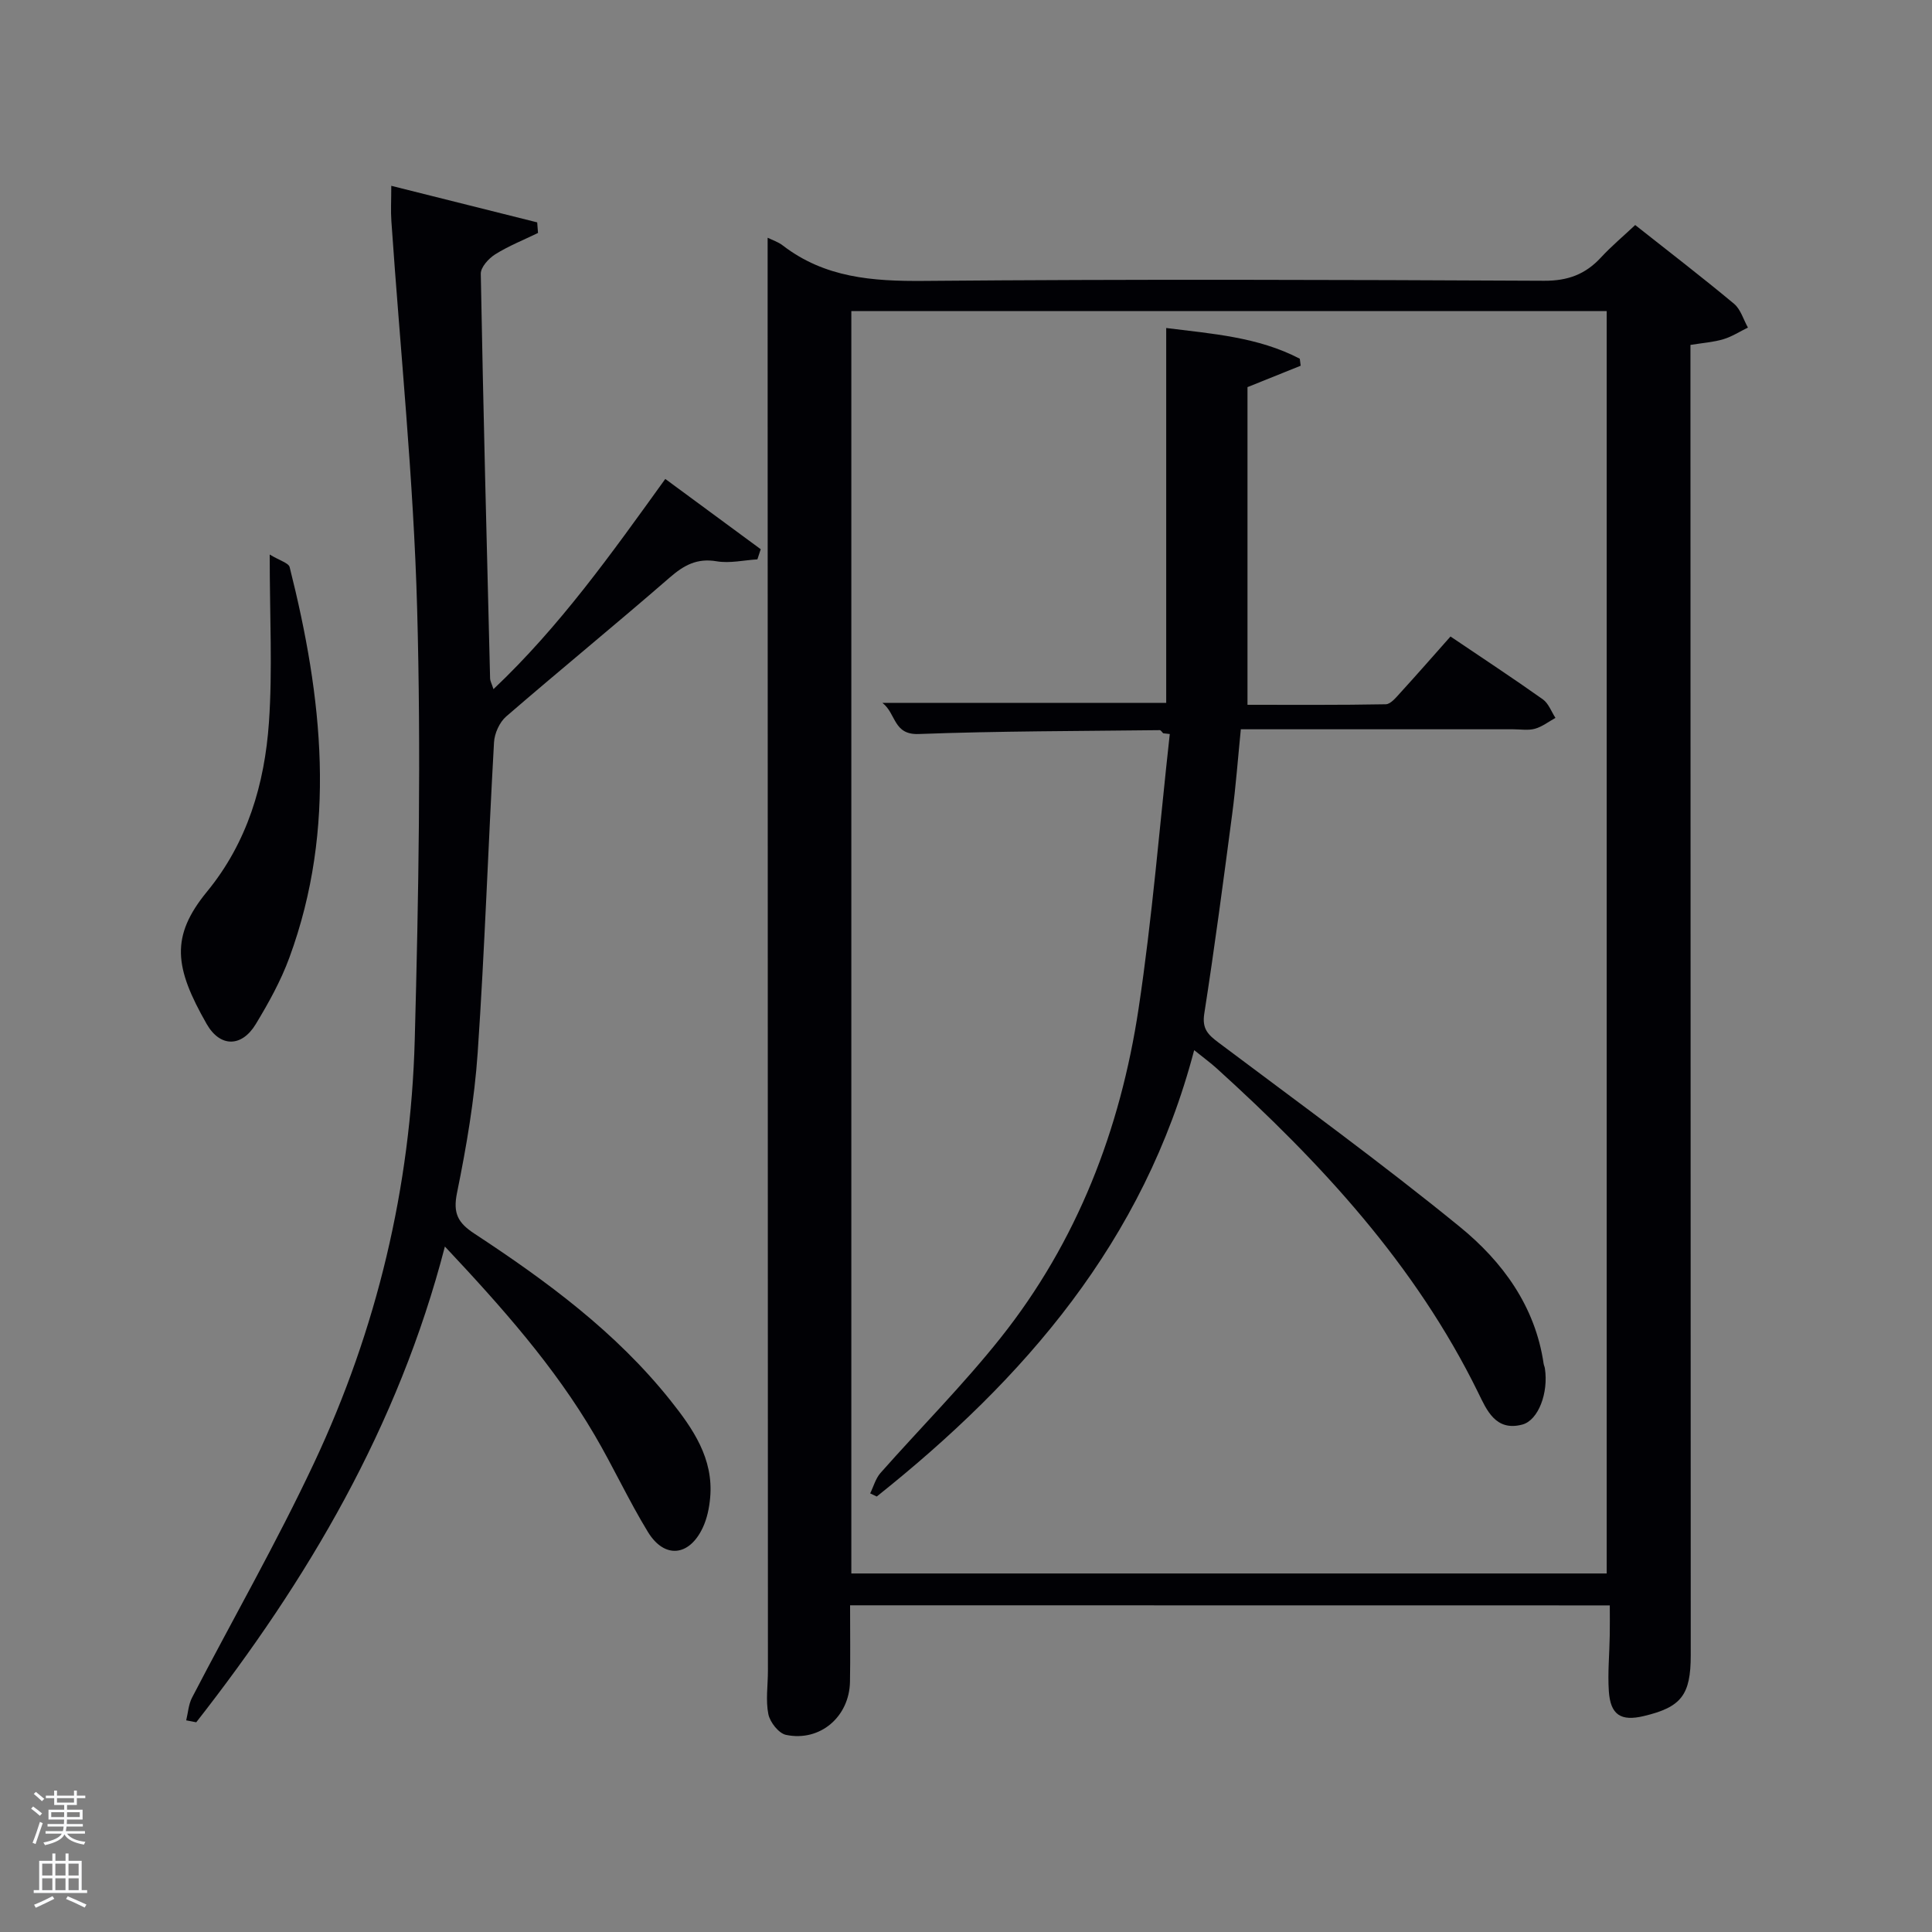 <svg enable-background="new 0 0 400 400" viewBox="0 0 400 400" xmlns="http://www.w3.org/2000/svg"><rect x="0" y="0" width="400" height="400" fill="#808080" stroke="none"/><path d="m6.44 374.46.42-.45c.65.47 1.27.95 1.85 1.44l-.45.49c-.65-.56-1.25-1.06-1.82-1.48m.93 7.33-.63-.26c.55-1.36 1.05-2.8 1.52-4.33.19.1.38.19.59.27-.46 1.29-.95 2.73-1.48 4.32m-.38-10.38.44-.42c.43.34 1.01.82 1.74 1.44l-.49.49c-.53-.51-1.09-1.01-1.69-1.51m2.5.35h1.72v-1.04h.59v1.04h3.52v-1.04h.59v1.04h1.75v.53h-1.75v1.42h-2.03v.97h3.22v2.03h-3.24c0 .35-.01.66-.03.93h3.32v.53h-3.37c-.03.27-.08.58-.15.94h3.96v.53h-3.71c.67.92 1.93 1.48 3.79 1.68-.13.24-.23.44-.29.59-2.13-.38-3.48-1.08-4.04-2.12-.43.97-1.77 1.72-4.03 2.23-.09-.19-.2-.37-.33-.55 2.1-.42 3.37-1.03 3.81-1.83h-3.36v-.53h3.58c.08-.29.13-.61.16-.94h-3.33v-.53h3.39c.02-.27.04-.58.04-.93h-3.23v-2.03h3.25v-.97h-2.07v-1.42h-1.73zm1.12 3.44v1h2.65c.01-.3.02-.44.02-.4v-.25-.35zm1.19-2h3.52v-.91h-3.52zm4.71 2h-2.63v.59c0 .15-.01.28-.01.4h2.64z" fill="#fafbfc"/><path d="m13.56 383.74h.63v1.52h2.72v6.07h1.13v.6h-11.06v-.6h1.13v-6.07h2.73v-1.52h.63v1.52h2.1v-1.52zm-2.69 8.83.38.56c-1.24.63-2.53 1.25-3.85 1.85-.1-.21-.21-.42-.34-.63 1.36-.55 2.63-1.15 3.81-1.78m-2.13-4.27h2.1v-2.45h-2.1zm0 3.04h2.1v-2.46h-2.1zm2.72-3.04h2.1v-2.45h-2.1zm0 3.04h2.1v-2.46h-2.1zm6.07 3.6c-1.41-.71-2.7-1.3-3.86-1.78l.35-.56c1.45.62 2.75 1.19 3.88 1.72zm-1.25-9.09h-2.1v2.45h2.1zm-2.09 5.49h2.1v-2.46h-2.1z" fill="#fafbfc"/><g fill="#010105"><path d="m176 332.36c0 5.51.07 10.66-.02 15.81-.12 7.25-6.18 12.49-13.24 11.02-1.51-.31-3.33-2.63-3.66-4.29-.58-2.87-.09-5.96-.09-8.96-.02-92.64-.04-185.28-.06-277.92 0-6.22 0-12.45 0-18.8.86.43 2.16.84 3.16 1.62 8.68 6.67 18.56 7.41 29.15 7.32 42.82-.37 85.64-.24 128.46-.03 4.93.02 8.54-1.34 11.76-4.82 2.13-2.31 4.56-4.34 7.09-6.72 6.96 5.5 13.82 10.77 20.46 16.3 1.38 1.15 1.94 3.26 2.88 4.93-1.69.82-3.31 1.88-5.08 2.41-2.03.61-4.21.76-6.82 1.18v5.87c.02 88.48.05 176.95.06 265.43 0 8.23-1.96 10.74-9.71 12.58-4.76 1.14-6.93-.24-7.25-5.19-.25-3.8.13-7.64.19-11.46.04-1.97.01-3.93.01-6.26-52.28-.02-104.48-.02-157.29-.02zm156.65-6.59c0-87.43 0-174.46 0-261.37-52.39 0-104.43 0-156.39 0v261.37z"/><path d="m38.55 356.18c.39-1.58.48-3.3 1.21-4.7 8.42-16.22 17.52-32.11 25.28-48.63 13-27.67 20-57.06 20.83-87.62.8-29.78 1.32-59.61.49-89.37-.74-26.72-3.5-53.38-5.33-80.07-.15-2.13-.02-4.27-.02-7.32 10.37 2.6 20.29 5.08 30.21 7.57.06.73.11 1.46.17 2.19-2.98 1.45-6.08 2.68-8.87 4.43-1.35.85-3.01 2.67-2.98 4.03.51 27.94 1.23 55.88 1.93 83.81.01.46.28.91.7 2.18 13.75-13.01 24.36-27.96 35.57-43.52 6.71 4.94 13.23 9.75 19.76 14.55-.23.7-.46 1.4-.69 2.1-2.82.17-5.72.86-8.43.4-4.07-.69-6.77.8-9.72 3.36-11.18 9.71-22.65 19.08-33.85 28.76-1.39 1.2-2.43 3.51-2.53 5.37-1.21 21.41-1.92 42.85-3.38 64.24-.67 9.74-2.33 19.46-4.28 29.03-.87 4.25.2 6.21 3.6 8.44 14.92 9.8 29.27 20.35 40.53 34.46 4.7 5.89 9.02 12.1 8.28 20.23-.19 2.11-.64 4.31-1.54 6.21-2.8 5.95-7.94 6.45-11.35.86-3.98-6.52-7.18-13.5-11.05-20.09-8.29-14.15-19.08-26.33-30.98-39-9.67 37.34-28.44 69.06-51.48 98.5-.7-.12-1.39-.26-2.08-.4z"/><path d="m55.84 114.81c2.09 1.27 3.91 1.74 4.13 2.61 6.79 26.94 9.83 53.95-.06 80.85-1.76 4.8-4.3 9.38-6.96 13.77-2.91 4.8-7.37 4.84-10.16-.03-6.68-11.7-7.56-18.11.08-27.42 8.34-10.16 11.92-22.27 12.81-35.01.76-10.88.16-21.86.16-34.77z"/><path d="m247.24 217.42c-10.39 39.63-35.19 68.09-65.72 92.42-.45-.22-.9-.43-1.36-.65.7-1.42 1.12-3.07 2.13-4.22 8.26-9.34 17.1-18.21 24.85-27.95 15.89-19.96 24.82-43.18 28.59-68.19 2.84-18.85 4.36-37.9 6.46-56.86-.45-.05-.9-.1-1.36-.15-.24-.22-.48-.65-.72-.65-16.64.2-33.29.18-49.91.8-5.28.2-4.64-4.24-7.5-6.44h58.75c0-25.65 0-51.37 0-77.62 9.42 1.19 19 1.84 27.66 6.36.06.48.12.97.18 1.45-3.56 1.43-7.13 2.87-11.01 4.43v65.77c9.47 0 19.05.07 28.63-.11 1.02-.02 2.13-1.41 2.99-2.35 3.47-3.8 6.85-7.67 10.41-11.68 6.53 4.41 12.9 8.6 19.12 13.01 1.18.84 1.76 2.54 2.61 3.84-1.41.78-2.74 1.83-4.25 2.25-1.39.39-2.98.11-4.48.11-18.64 0-37.28 0-56.41 0-.6 6.02-1.03 11.77-1.78 17.49-1.82 13.82-3.64 27.63-5.79 41.4-.49 3.14.79 4.35 2.96 5.98 16.75 12.58 33.72 24.91 49.95 38.14 8.82 7.19 15.61 16.42 17.35 28.33.05.33.21.64.26.96.78 5.07-1.34 10.76-4.67 11.65-5.54 1.48-7.39-3.04-9.14-6.61-13-26.52-32.62-47.65-54.21-67.2-1.2-1.08-2.53-2.05-4.59-3.71z"/></g></svg>